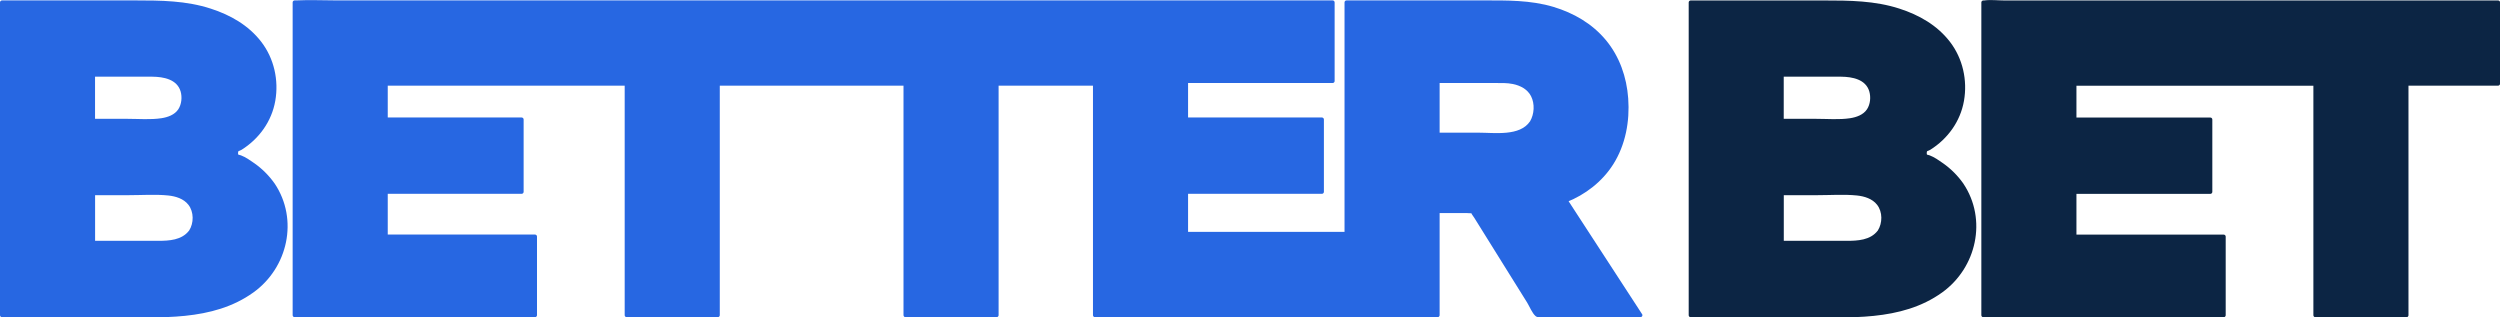 <?xml version="1.0" encoding="UTF-8"?>
<svg id="Camada_2" data-name="Camada 2" xmlns="http://www.w3.org/2000/svg" viewBox="0 0 482.4 61.26">
  <defs>
    <style>
      .cls-1 {
        fill: #0c2544;
      }

      .cls-2 {
        fill: #2767e2;
      }
    </style>
  </defs>
  <g id="Camada_1-2" data-name="Camada 1">
    <g>
      <g>
        <g>
          <path class="cls-2" d="M52.66,35.6c-1.64-2.39-4.01-4.27-7.11-5.65v-.86c2.41-1.32,4.25-3.05,5.52-5.18,1.26-2.12,1.89-4.48,1.89-7.07,0-3.22-.94-6.06-2.84-8.53-1.9-2.47-4.61-4.4-8.15-5.78-3.53-1.38-7.72-2.07-12.54-2.07H.38v60.36h30.78c4.89,0,9.14-.72,12.76-2.16,3.62-1.43,6.4-3.43,8.32-5.99,1.93-2.56,2.89-5.5,2.89-8.84,0-3.1-.82-5.85-2.46-8.23ZM17.96,14.43h11.47c1.95,0,3.43.39,4.44,1.16,1,.78,1.51,1.86,1.51,3.24,0,.97-.22,1.79-.65,2.45-.43.67-1.09,1.17-1.98,1.51-.9.35-2,.52-3.32.52h-11.47v-8.88ZM36.8,44.69c-.49.69-1.21,1.23-2.16,1.6-.95.37-2.11.56-3.49.56h-13.19v-9.57h13.19c2.07,0,3.65.42,4.74,1.25,1.09.83,1.64,2.02,1.64,3.58,0,1.03-.24,1.89-.73,2.58Z"/>
          <g>
            <path class="cls-2" d="M36.48,44.5c-1.42,1.85-3.86,1.97-6,1.97h-12.51l.38.38v-9.57l-.38.38h6.98c2.48,0,5.04-.19,7.51.06,1.43.15,2.97.61,3.89,1.79,1.08,1.38,1.07,3.55.13,5-.26.41.38.78.65.38,1.34-2.06.98-5.13-1.01-6.64-1.49-1.14-3.44-1.33-5.26-1.33-3.19,0-6.38,0-9.57,0h-3.33c-.2,0-.38.17-.38.38v9.57c0,.2.17.38.38.38h8.88c3.38,0,7.98.66,10.28-2.35.29-.38-.36-.76-.65-.38Z"/>
            <path class="cls-2" d="M17.96,14.8c3.82,0,7.65-.03,11.47,0,2.12.02,4.73.5,5.42,2.84.32,1.1.19,2.47-.44,3.44-.71,1.08-2.03,1.54-3.26,1.73-2.11.32-4.38.12-6.5.12h-6.69l.38.38v-8.88c0-.48-.75-.48-.75,0v8.88c0,.2.17.38.38.38h6.51c2.35,0,4.96.26,7.28-.22,2.09-.43,3.7-1.74,3.96-3.94s-.7-3.98-2.65-4.83c-2.21-.97-5.04-.64-7.41-.64h-7.7c-.48,0-.48.75,0,.75Z"/>
            <path class="cls-2" d="M52.99,35.41c-1.08-1.53-2.38-2.83-3.91-3.91-.79-.55-1.67-1.18-2.58-1.52-.48-.18-.57,0-.57-.46,0-.51.2-.31.69-.62,3.38-2.12,5.81-5.49,6.5-9.45s-.22-8.14-2.7-11.37-6-5.2-9.74-6.41C35.93.12,31.01.08,26.09.08H.38c-.2,0-.38.17-.38.38v60.36c0,.2.17.38.38.38h21.13c9.23,0,19.49.91,27.4-4.78,6.64-4.78,8.73-14.06,4.09-21-.27-.4-.92-.02-.65.38,2.22,3.32,2.93,7.44,2.06,11.34s-3.22,6.85-6.35,8.96c-5.09,3.43-11.35,4.35-17.37,4.35-7.42,0-14.84,0-22.26,0H.38l.38.38V.46l-.38.38h20.13c9.19,0,19.81-.97,27.23,5.49,3.38,2.94,5.13,7.11,4.82,11.58-.33,4.73-3.12,8.57-7.19,10.86-.11.06-.19.19-.19.32v.86c0,.12.07.27.19.32,2.76,1.26,5.21,3.01,6.98,5.52.28.39.93.02.65-.38Z"/>
          </g>
        </g>
        <g>
          <path class="cls-1" d="M378.52,35.6c-1.64-2.39-4.01-4.27-7.11-5.65v-.86c2.41-1.32,4.25-3.05,5.52-5.18,1.26-2.12,1.89-4.48,1.89-7.07,0-3.22-.94-6.06-2.84-8.53-1.9-2.47-4.61-4.4-8.15-5.78-3.53-1.38-7.72-2.07-12.54-2.07h-29.06v60.36h30.78c4.88,0,9.14-.72,12.76-2.16,3.62-1.43,6.4-3.43,8.32-5.99,1.93-2.56,2.89-5.5,2.89-8.84,0-3.1-.82-5.85-2.46-8.23ZM343.82,14.43h11.47c1.95,0,3.43.39,4.44,1.16,1,.78,1.5,1.86,1.5,3.24,0,.97-.21,1.79-.64,2.45-.43.67-1.09,1.17-1.99,1.51-.89.35-1.99.52-3.31.52h-11.47v-8.88ZM362.65,44.69c-.49.69-1.21,1.23-2.16,1.6-.95.37-2.11.56-3.49.56h-13.19v-9.57h13.19c2.07,0,3.65.42,4.74,1.25,1.09.83,1.64,2.02,1.64,3.58,0,1.03-.25,1.89-.73,2.58Z"/>
          <g>
            <path class="cls-1" d="M362.33,44.5c-1.42,1.85-3.86,1.97-6,1.97h-12.51l.38.38v-9.57l-.38.38h6.98c2.48,0,5.04-.19,7.51.06,1.43.15,2.97.61,3.89,1.79,1.09,1.39,1.06,3.54.13,5-.26.41.39.78.65.38,1.33-2.07.99-5.12-1.01-6.64-1.49-1.14-3.44-1.33-5.26-1.33-3.19,0-6.38,0-9.57,0h-3.33c-.2,0-.38.17-.38.38v9.57c0,.2.17.38.38.38h8.88c3.38,0,7.98.66,10.28-2.35.29-.38-.36-.76-.65-.38Z"/>
            <path class="cls-1" d="M343.82,14.8c3.82,0,7.65-.03,11.47,0,2.11.02,4.73.5,5.41,2.84.32,1.1.2,2.47-.44,3.44-.71,1.08-2.04,1.54-3.26,1.73-2.1.32-4.38.12-6.5.12h-6.69l.38.38v-8.88c0-.48-.75-.48-.75,0v8.88c0,.2.17.38.38.38h6.51c2.35,0,4.96.26,7.27-.22,2.09-.43,3.7-1.74,3.96-3.94.24-2.09-.69-3.98-2.64-4.83-2.21-.97-5.04-.64-7.41-.64h-7.7c-.48,0-.48.75,0,.75Z"/>
            <path class="cls-1" d="M378.84,35.41c-1.08-1.53-2.38-2.83-3.91-3.91-.79-.55-1.67-1.18-2.58-1.52-.48-.18-.57,0-.57-.46,0-.51.2-.31.69-.62,3.38-2.12,5.81-5.49,6.5-9.45s-.22-8.14-2.7-11.37-6-5.2-9.74-6.41c-4.74-1.54-9.67-1.58-14.59-1.58h-25.71c-.2,0-.38.17-.38.38v60.36c0,.2.17.38.38.38h21.13c9.23,0,19.49.91,27.4-4.78,6.64-4.78,8.73-14.06,4.09-21-.27-.4-.92-.02-.65.38,2.22,3.32,2.93,7.44,2.06,11.34s-3.22,6.85-6.35,8.96c-5.09,3.43-11.35,4.35-17.37,4.35-7.42,0-14.84,0-22.26,0h-8.05l.38.38V.46l-.38.38h20.13c9.19,0,19.81-.97,27.23,5.49,3.38,2.94,5.13,7.11,4.82,11.58-.33,4.73-3.12,8.57-7.19,10.86-.11.06-.19.19-.19.32v.86c0,.12.07.27.19.32,2.76,1.26,5.21,3.01,6.98,5.52.28.39.93.02.65-.38Z"/>
          </g>
        </g>
        <g>
          <polygon class="cls-1" points="482.02 .46 482.02 16.15 464.35 16.15 464.35 60.82 446.77 60.82 446.77 16.15 400.28 16.15 400.28 23.05 426.51 23.05 426.51 37.02 400.28 37.02 400.28 45.64 429.08 45.64 429.08 60.82 382.7 60.82 382.7 .46 482.02 .46"/>
          <path class="cls-1" d="M481.65.46v15.69l.38-.38h-17.67c-.2,0-.38.17-.38.38v44.67l.38-.38h-17.59l.38.38V16.15c0-.2-.17-.38-.38-.38h-46.48c-.2,0-.38.17-.38.38v6.9c0,.2.17.38.38.38h26.22l-.38-.38v13.97l.38-.38h-26.22c-.2,0-.38.17-.38.38v8.62c0,.2.17.38.38.38h28.8l-.38-.38v15.18l.38-.38h-46.39l.38.38V.46l-.38.38h95.28c1.23,0,2.66.2,3.88,0,.05,0,.12,0,.17,0,.48,0,.48-.75,0-.75h-95.28c-1.24,0-2.65-.18-3.88,0-.06,0-.12,0-.17,0-.2,0-.38.17-.38.38v60.36c0,.2.17.38.38.38h46.39c.2,0,.38-.17.38-.38v-15.18c0-.2-.17-.38-.38-.38h-28.8l.38.38v-8.62l-.38.38h26.22c.2,0,.38-.17.38-.38v-13.97c0-.2-.17-.38-.38-.38h-26.22l.38.38v-6.9l-.38.38h46.48l-.38-.38v44.67c0,.2.17.38.38.38h17.59c.2,0,.38-.17.38-.38V16.15l-.38.38h17.67c.2,0,.38-.17.38-.38V.46c0-.48-.75-.48-.75,0Z"/>
        </g>
      </g>
      <g>
        <path class="cls-2" d="M302.14,38.66c.34-.13.68-.27,1.01-.43,3.53-1.67,6.2-4.01,8.02-7.03,1.81-3.02,2.71-6.48,2.71-10.39s-.9-7.56-2.71-10.61c-1.82-3.04-4.49-5.43-8.02-7.15-3.54-1.73-7.78-2.59-12.72-2.59h-30.61v44.66h-30.95v-8.1h26.21v-13.97h-26.21v-7.41h28.28V.46H56.84v60.36h46.39v-15.18h-28.8v-8.62h26.22v-13.97h-26.22v-6.9h46.48v44.67h17.59V16.15h36.21v44.67h17.59V16.15h18.97v44.67h66.13v-20.09h6.71l12.52,20.09h19.92l-14.42-22.16ZM295.55,23.61c-.49.78-1.22,1.37-2.2,1.77s-2.15.6-3.53.6h-12.42v-10.34h12.42c2.06,0,3.66.44,4.78,1.33,1.12.89,1.68,2.17,1.68,3.84,0,1.09-.24,2.03-.73,2.8Z"/>
        <g>
          <path class="cls-2" d="M295.23,23.42c-1.97,2.92-6.83,2.18-9.94,2.18h-7.88l.38.38v-10.34l-.38.38h11.1c1.14,0,2.29-.04,3.41.19,1.43.29,2.82,1,3.51,2.35.75,1.48.63,3.46-.2,4.87-.25.42.4.79.65.38,1.22-2.07,1.09-5.13-.71-6.83-1.47-1.4-3.57-1.7-5.52-1.7-2.98,0-5.96,0-8.94,0h-3.3c-.2,0-.38.17-.38.38v10.34c0,.2.17.38.38.38h8.6c3.33,0,7.75.59,9.87-2.56.27-.4-.38-.78-.65-.38Z"/>
          <path class="cls-2" d="M302.23,39.02c3.66-1.44,6.93-3.96,9.05-7.3,2.39-3.77,3.22-8.32,2.9-12.73-.29-4.11-1.68-8.11-4.34-11.29s-6.22-5.2-10.05-6.36C295.34,0,290.75.08,286.17.08h-26.35c-.2,0-.38.17-.38.38v44.66l.38-.38h-30.95l.38.38v-8.1l-.38.38h26.21c.2,0,.38-.17.38-.38v-13.97c0-.2-.17-.38-.38-.38h-26.21l.38.38v-7.41l-.38.38h28.28c.2,0,.38-.17.38-.38V.46c0-.2-.17-.38-.38-.38H64.99c-2.59,0-5.22-.13-7.81,0-.11,0-.22,0-.33,0-.2,0-.38.17-.38.38v60.36c0,.2.17.38.38.38h46.39c.2,0,.38-.17.38-.38v-15.18c0-.2-.17-.38-.38-.38h-28.8l.38.38v-8.62l-.38.38h26.22c.2,0,.38-.17.38-.38v-13.97c0-.2-.17-.38-.38-.38h-26.22l.38.38v-6.9l-.38.38h46.48l-.38-.38v44.67c0,.2.17.38.38.38h17.59c.2,0,.38-.17.38-.38V16.15l-.38.38h36.21l-.38-.38v44.67c0,.2.17.38.38.38h17.59c.2,0,.38-.17.38-.38V16.15l-.38.38h18.97l-.38-.38v44.67c0,.2.17.38.38.38h66.13c.2,0,.38-.17.38-.38v-20.09l-.38.38h5.61c.28,0,.72.09.98,0,.19-.07-.22-.29-.16-.11.12.35.45.72.64,1.03l6.73,10.8,3.47,5.56c.46.75.95,2.01,1.62,2.6.51.45,1.65.21,2.29.21h17.96c.27,0,.48-.32.32-.56-4.2-6.45-8.4-12.91-12.6-19.36-.61-.93-1.21-1.86-1.82-2.8-.26-.4-.91-.03-.65.38,4.2,6.45,8.4,12.91,12.6,19.36.61.93,1.21,1.86,1.82,2.8l.32-.56h-16.71c-1.05,0-2.16-.1-3.21,0,.41-.04.26.35.22.03-.02-.14-.22-.36-.3-.48l-1.05-1.69-3.32-5.33c-2.3-3.69-4.59-7.37-6.89-11.06-.51-.81-.68-1.57-1.69-1.57-2.07-.01-4.14,0-6.21,0-.2,0-.38.17-.38.38v20.09l.38-.38h-66.13l.38.38V16.15c0-.2-.17-.38-.38-.38h-18.97c-.2,0-.38.17-.38.38v44.67l.38-.38h-17.59l.38.38V16.15c0-.2-.17-.38-.38-.38h-36.21c-.2,0-.38.17-.38.38v44.67l.38-.38h-17.59l.38.38V16.15c0-.2-.17-.38-.38-.38h-46.48c-.2,0-.38.17-.38.38v6.9c0,.2.17.38.38.38h26.22l-.38-.38v13.97l.38-.38h-26.22c-.2,0-.38.17-.38.38v8.62c0,.2.17.38.38.38h28.8l-.38-.38v15.18l.38-.38h-46.39l.38.38V.46l-.38.38h197.29c.83,0,1.87.17,2.68,0,.1-.02.23,0,.33,0l-.38-.38v15.18l.38-.38h-28.28c-.2,0-.38.17-.38.38v7.41c0,.2.17.38.38.38h26.21l-.38-.38v13.97l.38-.38h-26.21c-.2,0-.38.17-.38.38v8.1c0,.2.17.38.38.38h30.95c.2,0,.38-.17.38-.38V.46l-.38.38h22.9c2.8,0,5.61-.04,8.42,0,8.68.15,17.83,3.7,21.08,12.41,1.73,4.64,1.78,10.17.05,14.81s-5.55,8.39-10.23,10.23c-.44.17-.25.9.2.72Z"/>
        </g>
      </g>
    </g>
  </g>
</svg>